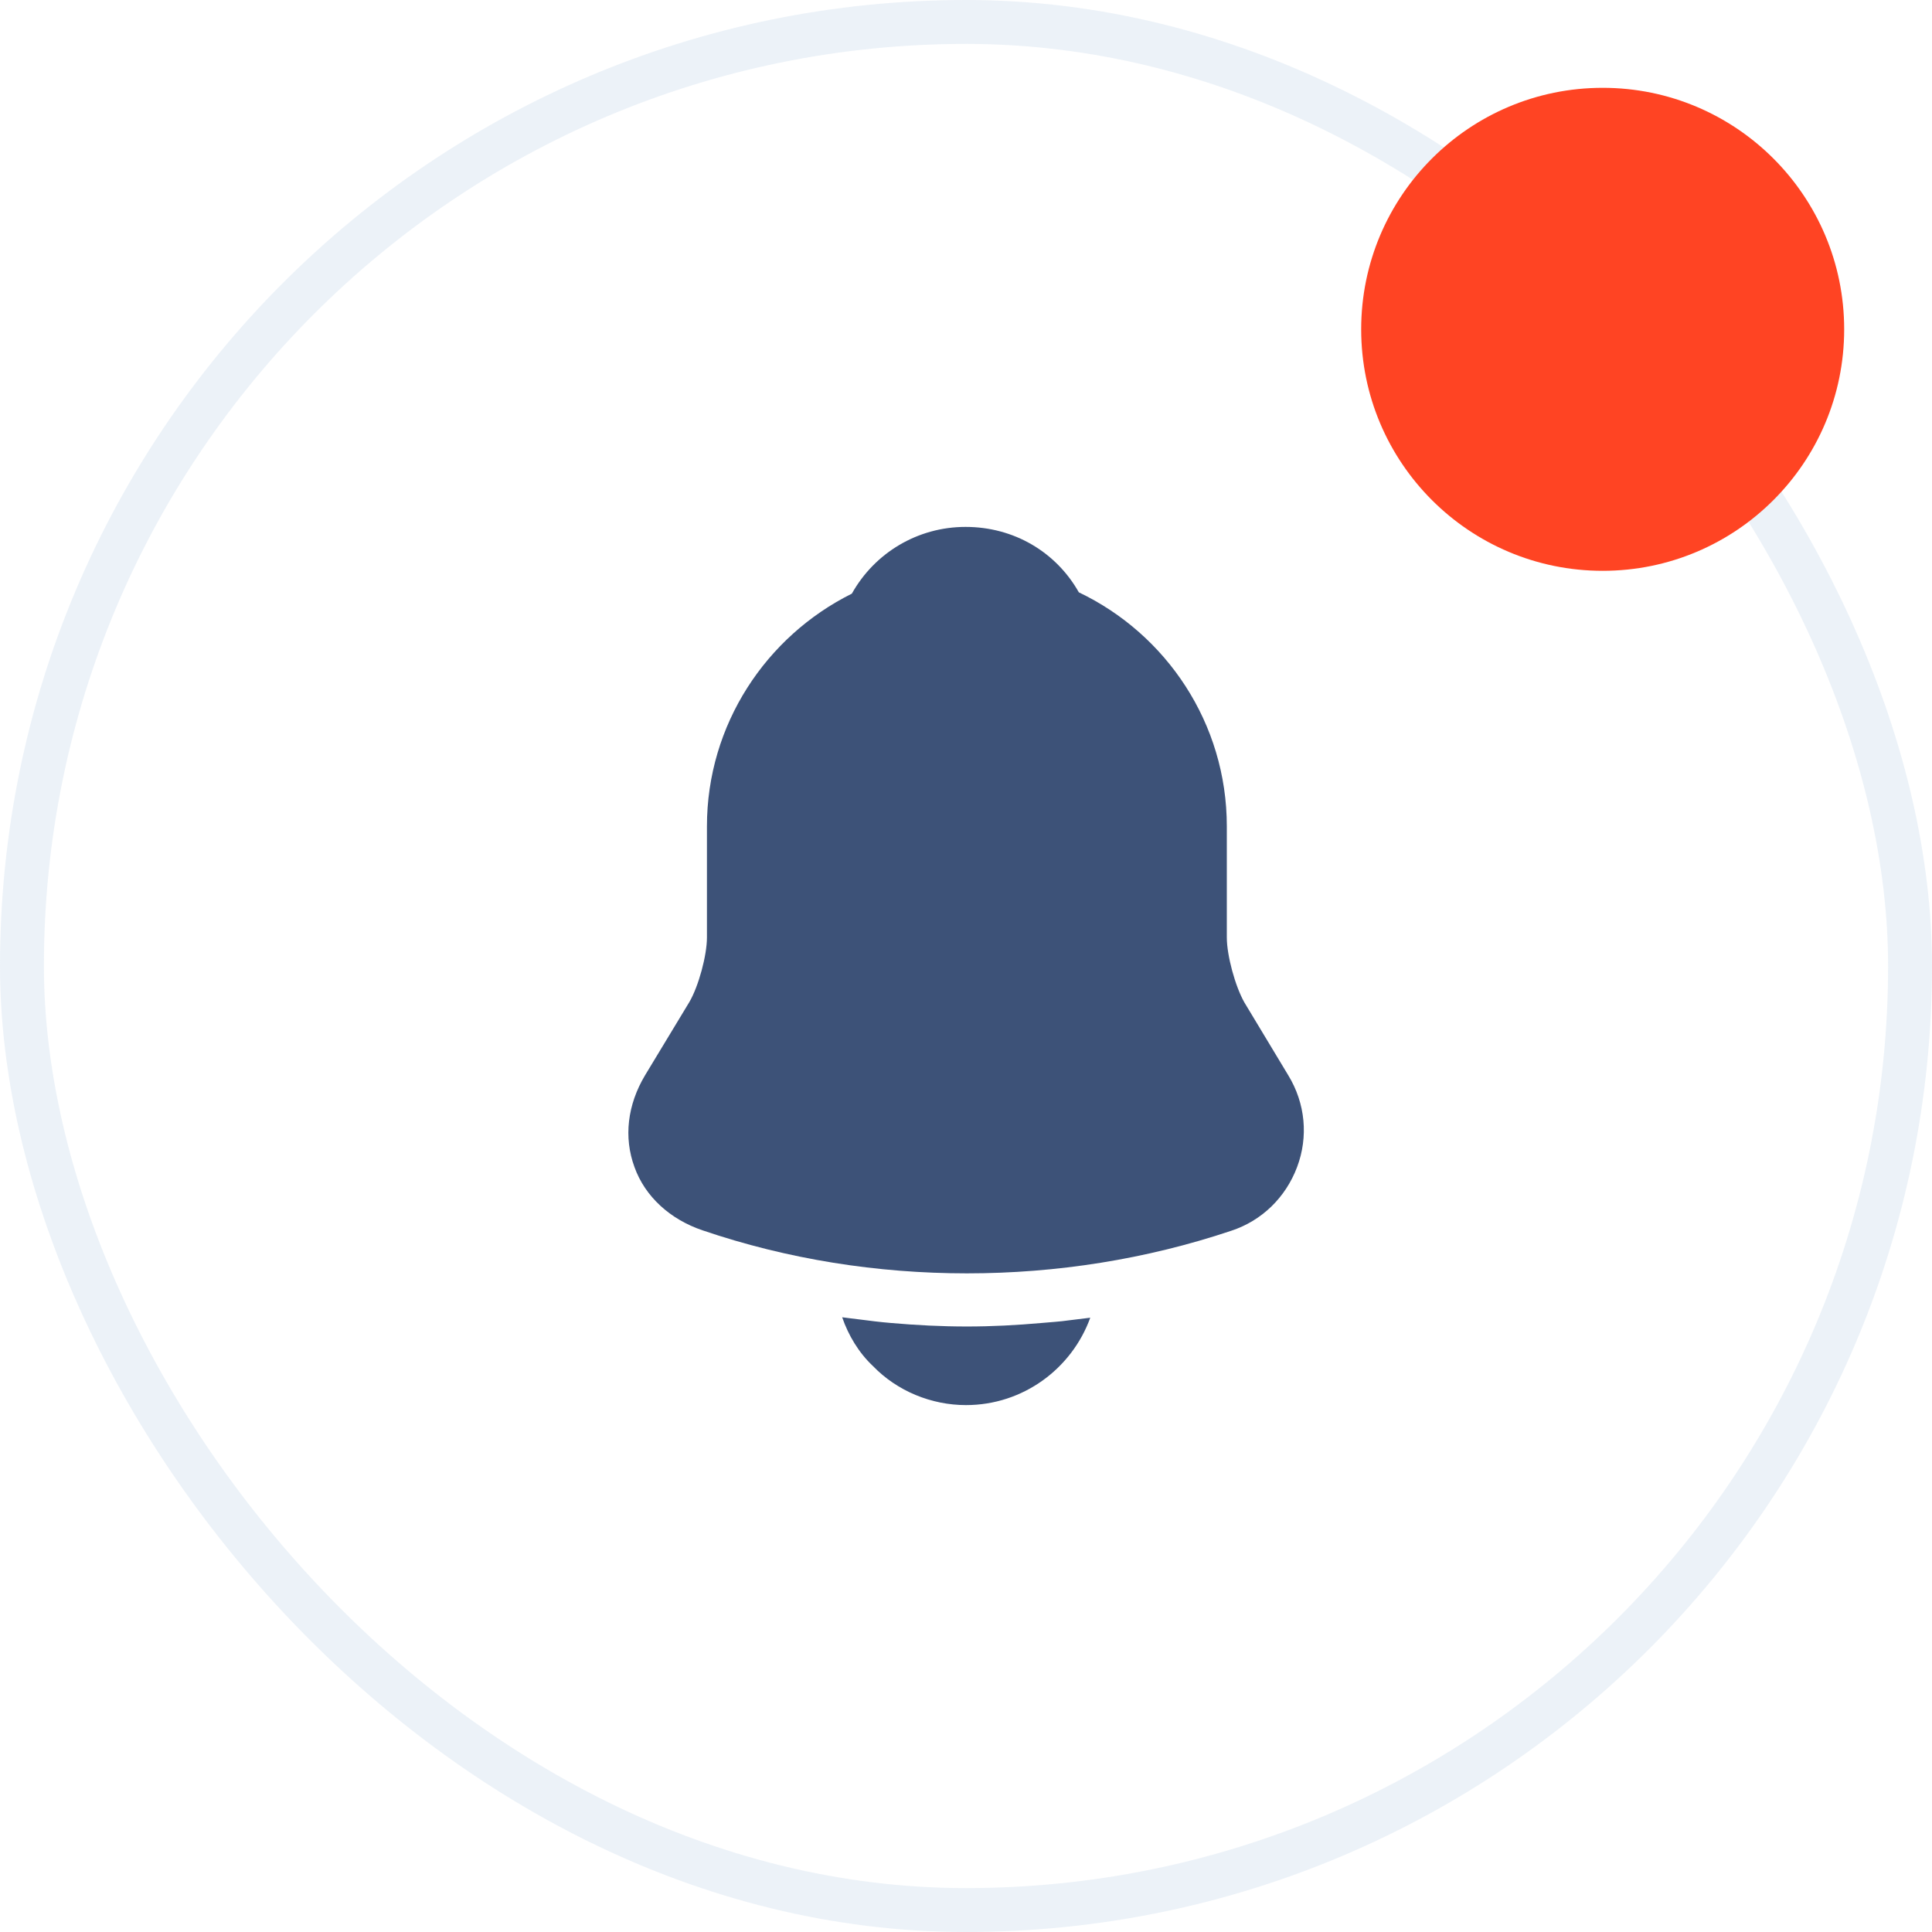 <svg width="44" height="44" viewBox="0 0 44 44" fill="none" xmlns="http://www.w3.org/2000/svg">
    <path d="M29.34 24.49L28.34 22.83C28.13 22.46 27.94 21.76 27.94 21.35V18.82C27.94 16.47 26.56 14.44 24.57 13.49C24.05 12.57 23.09 12 21.99 12C20.9 12 19.92 12.59 19.4 13.52C17.45 14.49 16.1 16.5 16.1 18.82V21.35C16.1 21.76 15.91 22.46 15.7 22.82L14.69 24.49C14.29 25.16 14.2 25.9 14.45 26.58C14.69 27.25 15.26 27.77 16 28.02C17.94 28.68 19.98 29 22.02 29C24.06 29 26.1 28.68 28.04 28.03C28.74 27.8 29.28 27.27 29.54 26.58C29.8 25.89 29.73 25.13 29.34 24.49Z" fill="#3D5278"/>
    <path d="M24.83 30.01C24.41 31.17 23.3 32 22 32C21.21 32 20.43 31.68 19.88 31.11C19.56 30.81 19.32 30.41 19.18 30C19.31 30.02 19.44 30.03 19.58 30.05C19.81 30.08 20.05 30.11 20.29 30.13C20.86 30.18 21.44 30.21 22.02 30.21C22.59 30.21 23.16 30.18 23.72 30.13C23.93 30.11 24.14 30.1 24.34 30.07C24.5 30.05 24.66 30.03 24.83 30.01Z" fill="#3D5278"/>
    <rect opacity="0.8" x="0.5" y="0.5" width="43" height="43" rx="21.5" stroke="#C3D4E9" stroke-opacity="0.4"/>
    <circle cx="36.5" cy="7.5" r="5.5" fill="#FF4423"/>
</svg>
